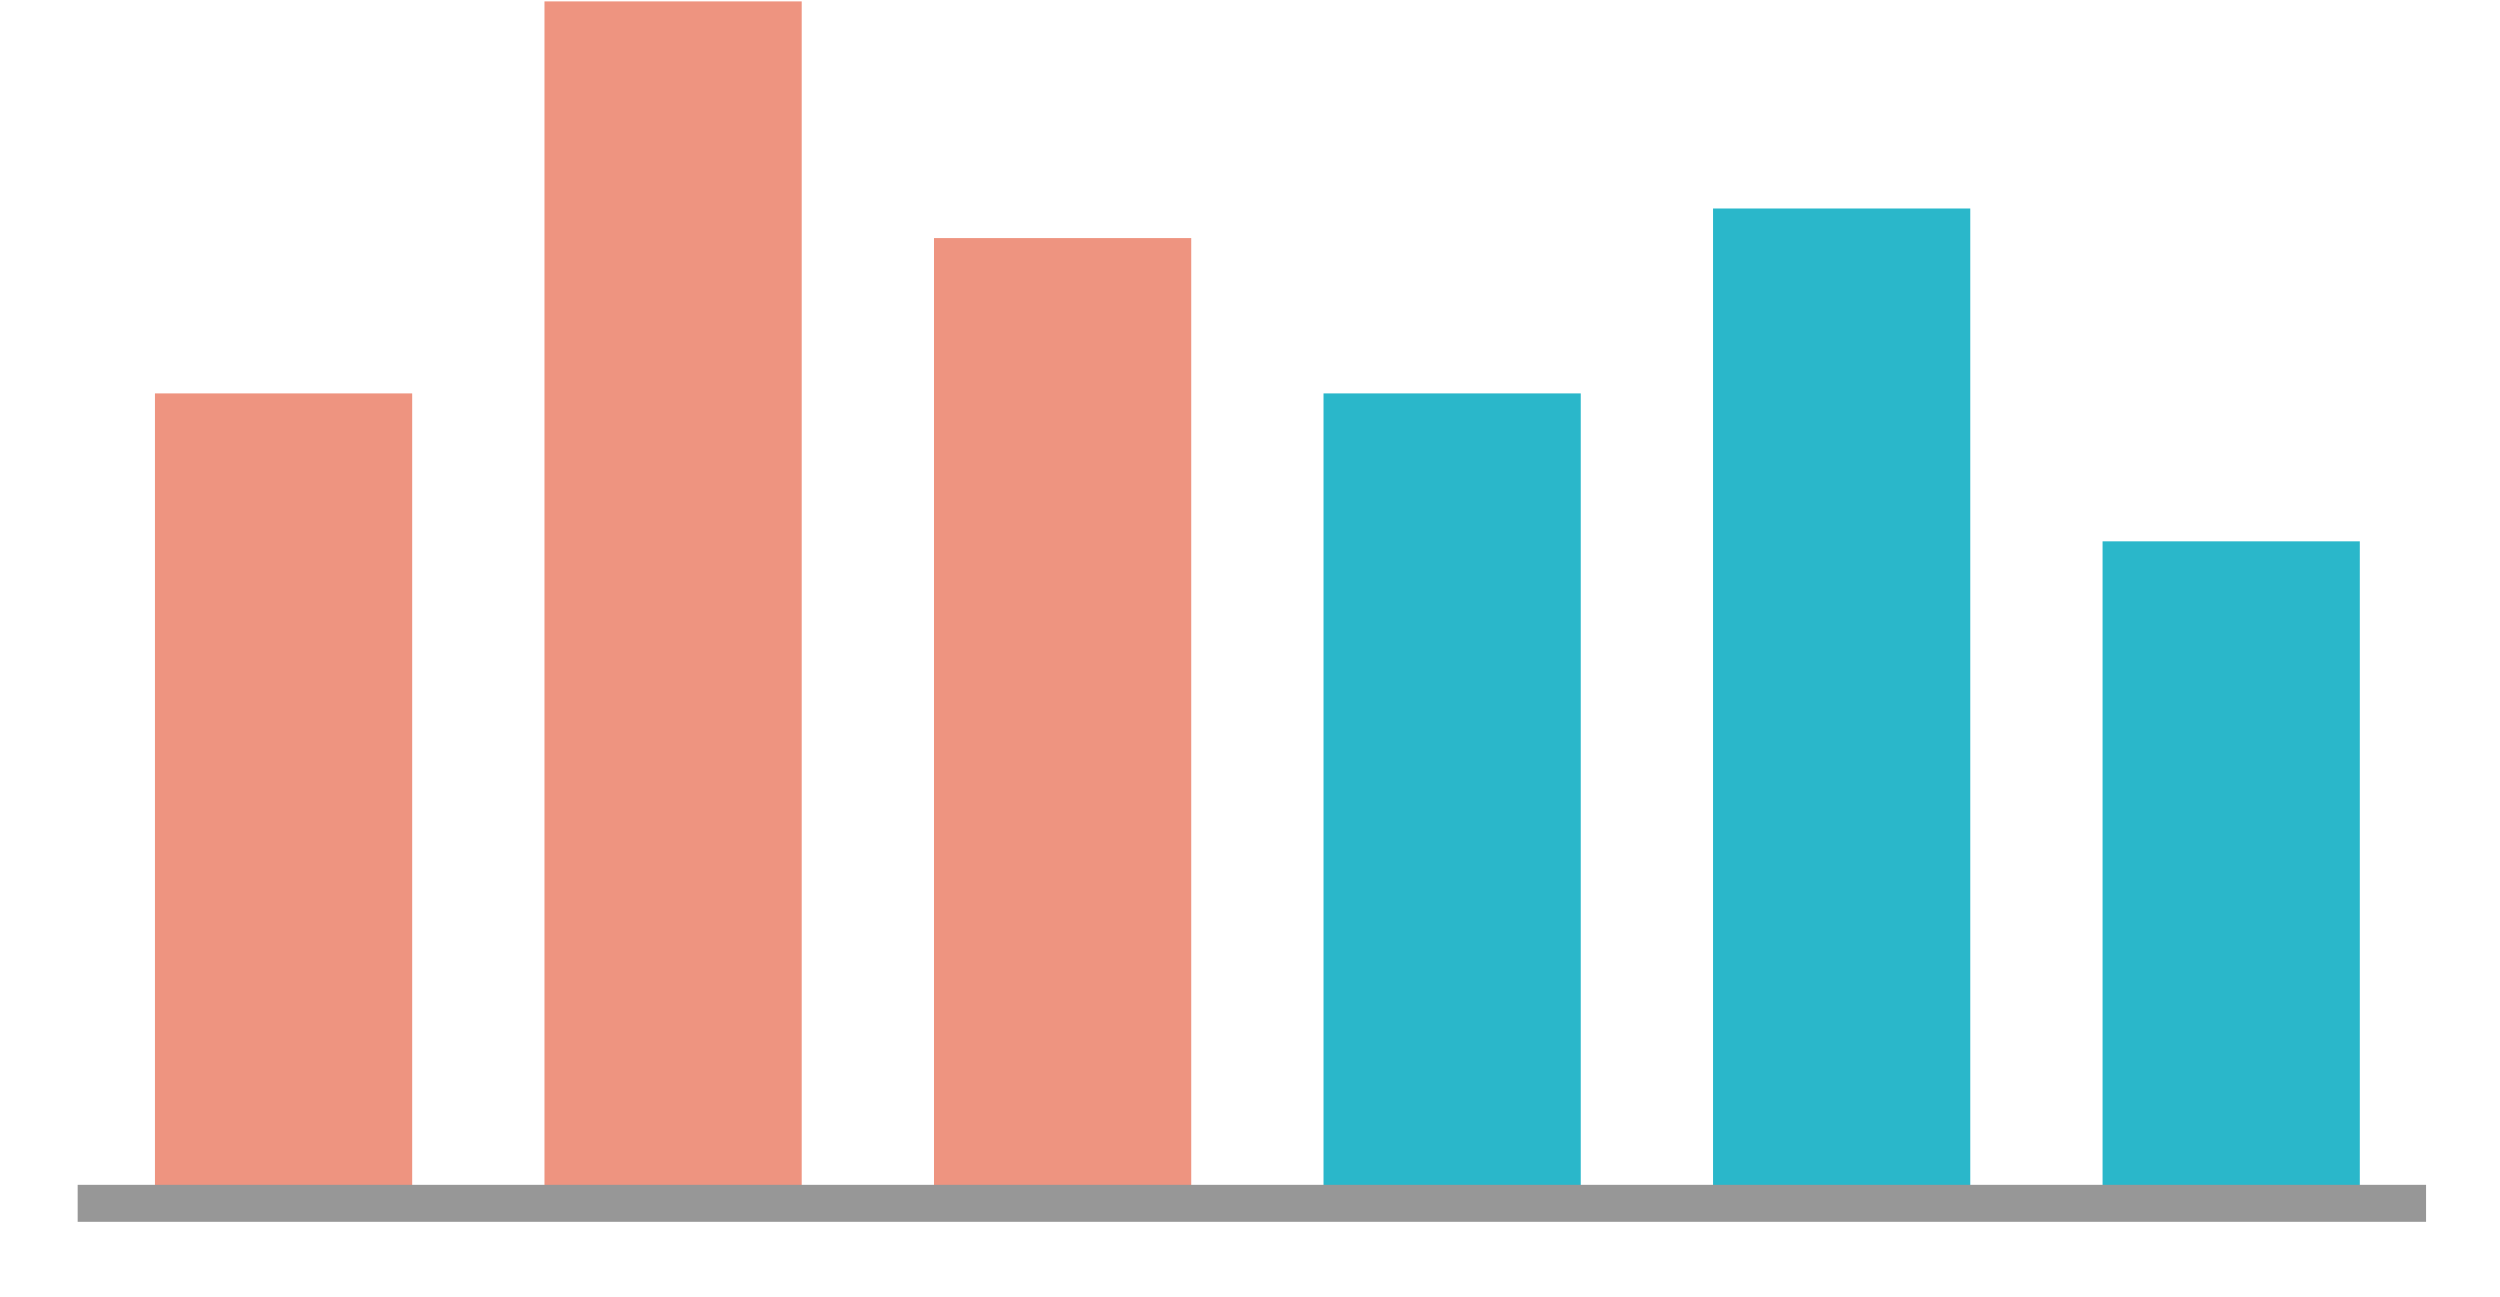 <?xml version="1.0" encoding="UTF-8" standalone="no"?>
<svg
   xmlns:dc="http://purl.org/dc/elements/1.1/"
   xmlns:cc="http://creativecommons.org/ns#"
   xmlns:rdf="http://www.w3.org/1999/02/22-rdf-syntax-ns#"
   xmlns:svg="http://www.w3.org/2000/svg"
   xmlns="http://www.w3.org/2000/svg"
   xmlns:sodipodi="http://sodipodi.sourceforge.net/DTD/sodipodi-0.dtd"
   xmlns:inkscape="http://www.inkscape.org/namespaces/inkscape"
   width="318"
   height="165"
   version="1.1"
   id="svg34"
   sodipodi:docname="bar-grafico.svg"
   viewBox="-10 0 338 175"
   inkscape:version="0.92.4 (5da689c313, 2019-01-14)">
  <defs
     id="defs38" />
  <sodipodi:namedview
     pagecolor="#ffffff"
     bordercolor="#666666"
     borderopacity="1"
     objecttolerance="10"
     gridtolerance="10"
     guidetolerance="10"
     inkscape:pageopacity="0"
     inkscape:pageshadow="2"
     inkscape:window-width="1920"
     inkscape:window-height="986"
     id="namedview36"
     showgrid="false"
     inkscape:zoom="1.1560606"
     inkscape:cx="151.04465"
     inkscape:cy="178.00599"
     inkscape:window-x="-11"
     inkscape:window-y="-11"
     inkscape:window-maximized="1"
     inkscape:current-layer="svg34"
     viewbox-x="-10"
     viewbox-width="338" />
  <g
     class="bar-graph"
     id="g32"
     style="fill-rule:evenodd">
    <path
       class="a-bar"
       d="M 10.949,53 H 45.727 V 161 H 10.949 Z M 63.613,0 H 98.391 V 161 H 63.613 Z m 52.663,32 h 34.778 v 129 h -34.778 z"
       id="path26"
       inkscape:connector-curvature="0"
       style="fill:#ee9480" />
    <path
       class="b-bar"
       d="m 168.94,53 h 34.778 V 161 H 168.94 Z m 52.663,-25 h 34.778 v 133 h -34.778 z m 52.664,45 h 34.778 v 88 h -34.778 z"
       id="path28"
       inkscape:connector-curvature="0"
       style="fill:#2ab7ca" />
    <path
       class="plane"
       d="M 3,162.5 H 315.503"
       id="path30"
       inkscape:connector-curvature="0"
       style="stroke:#979797;stroke-width:5;stroke-linecap:square" />
  </g>
</svg>
